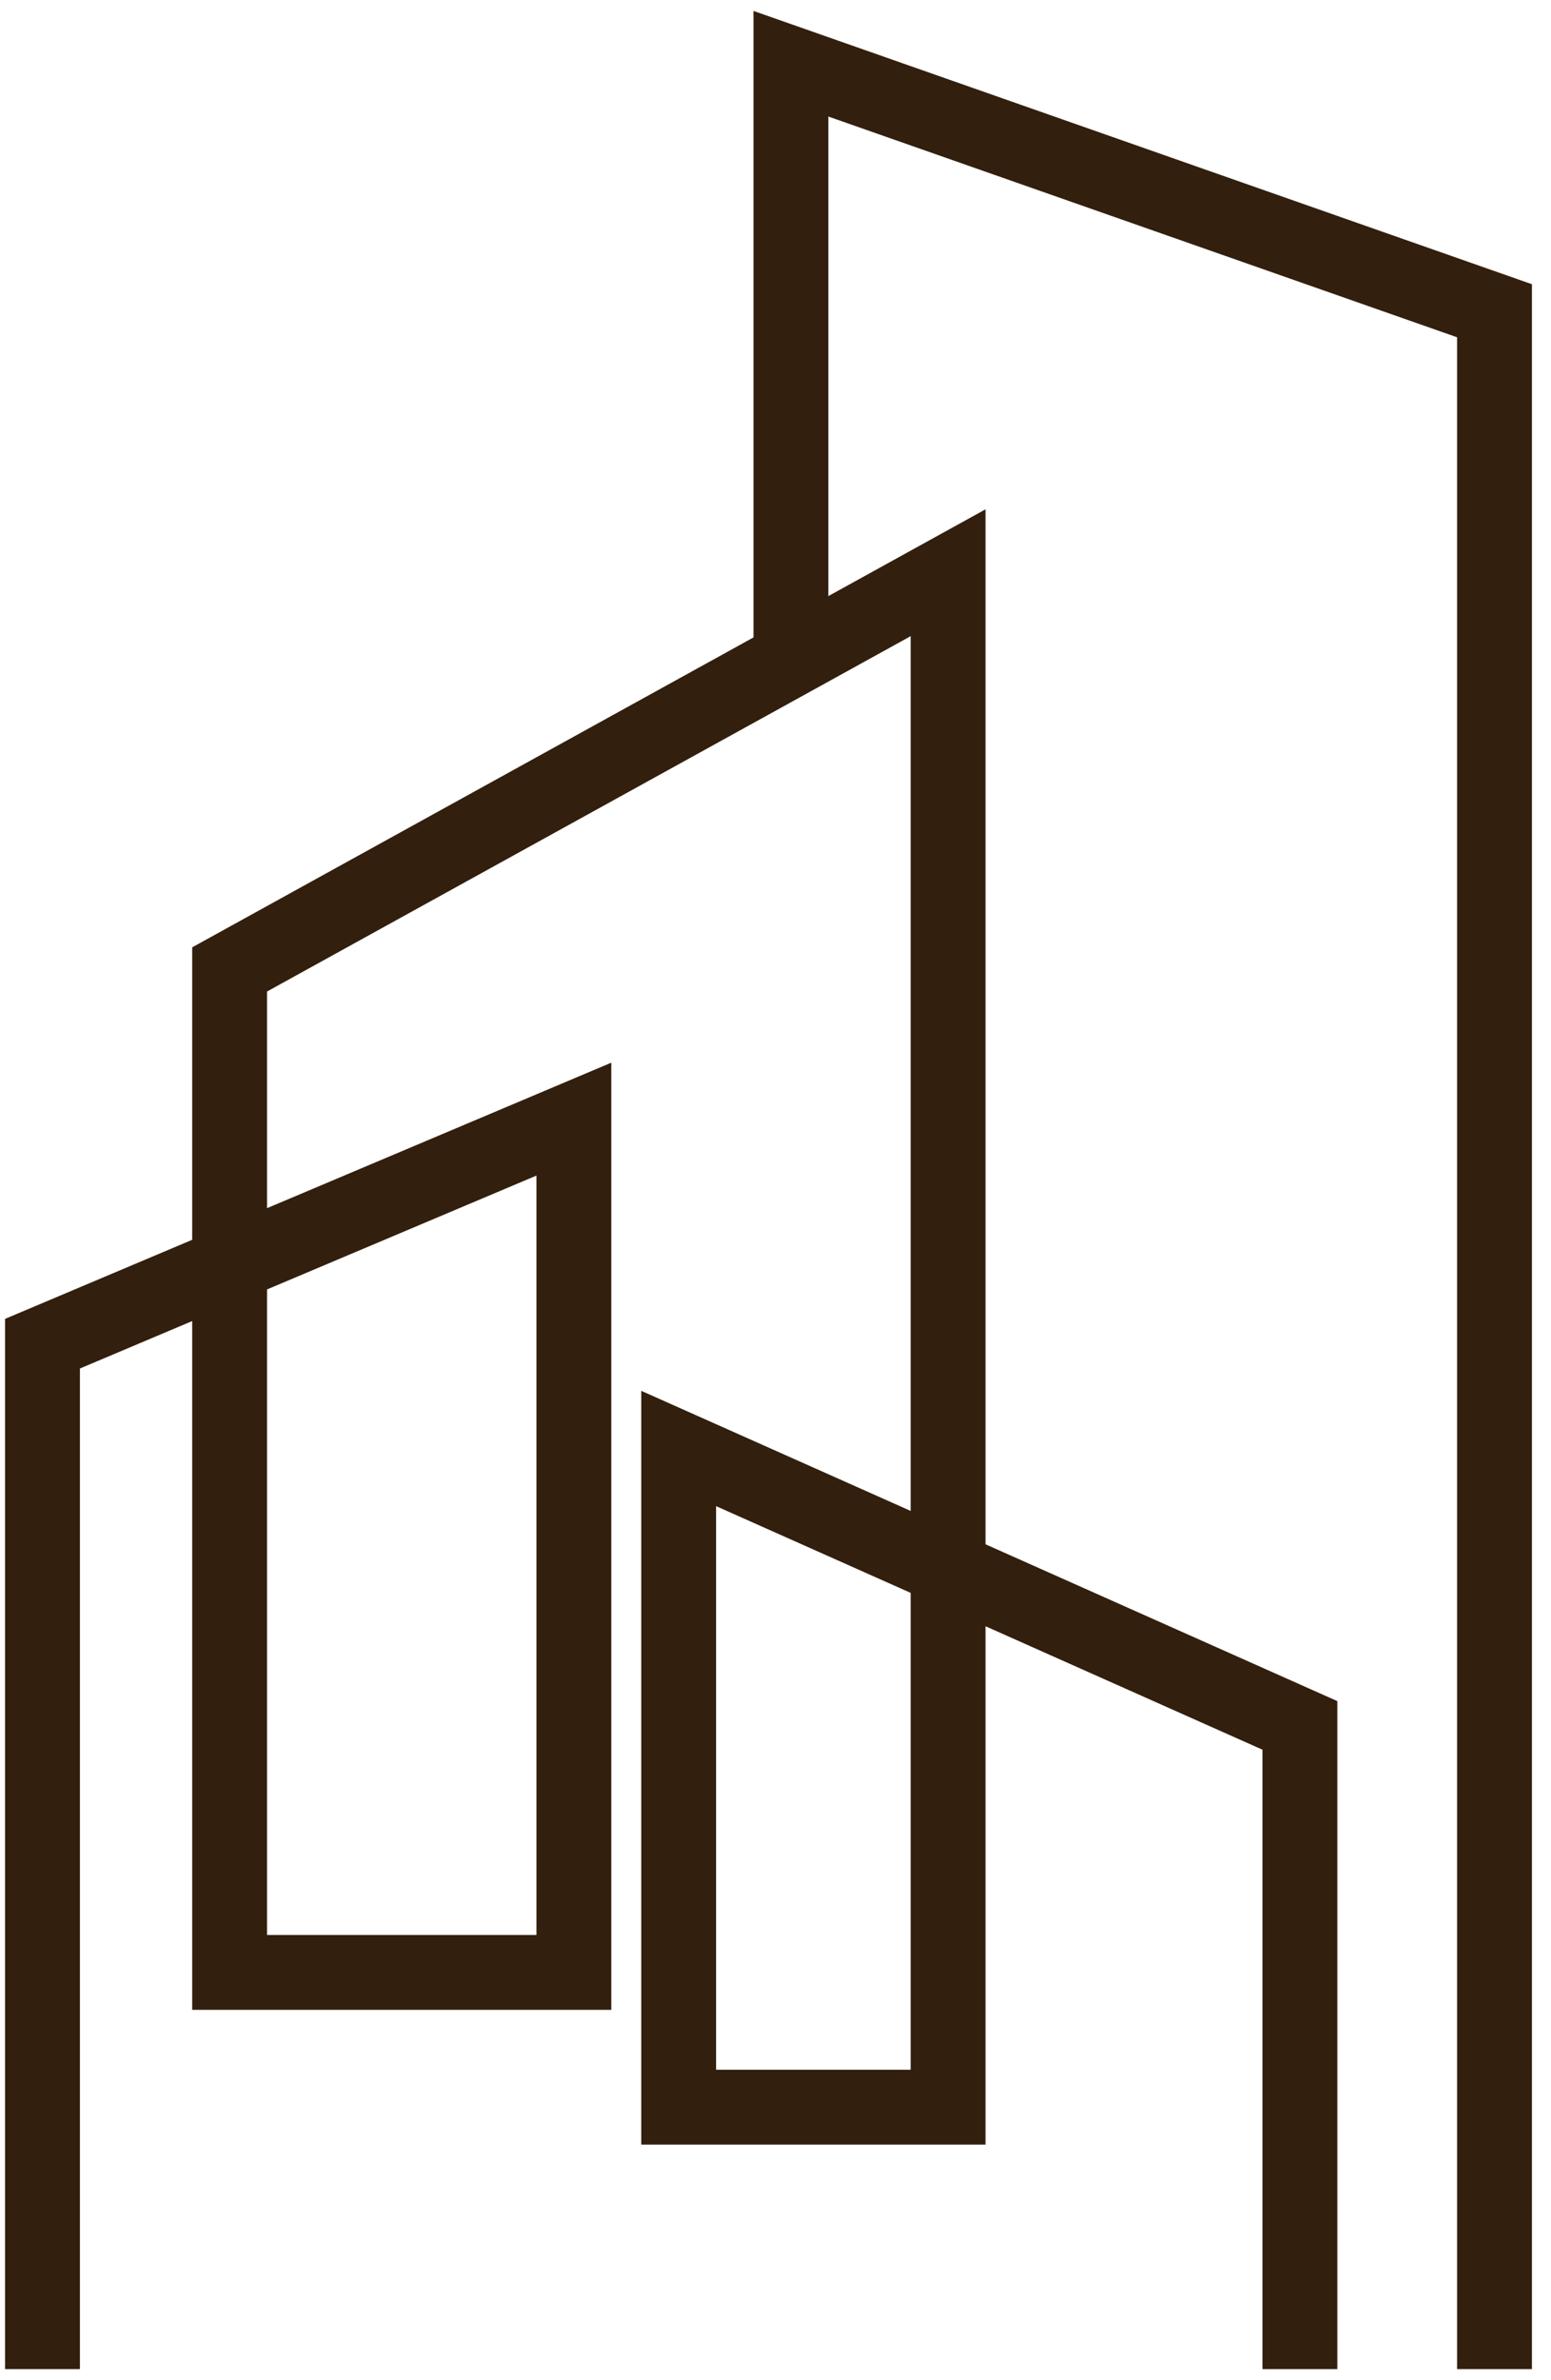 <svg xmlns="http://www.w3.org/2000/svg" width="73" height="112" fill="none" viewBox="0 0 73 112"><path stroke="#321F0D" stroke-width="3.523" d="M61.182 111.5V81.204L31.943 68.171V99.171H44.625V26.954L10.807 45.625V92.829H27.011V52.67L2 63.239C2 63.239 2 92.653 2 111.5"/><path stroke="#321F0D" stroke-width="3.523" d="M70.341 111.5V14.625L37.227 3V30.477"/></svg>
